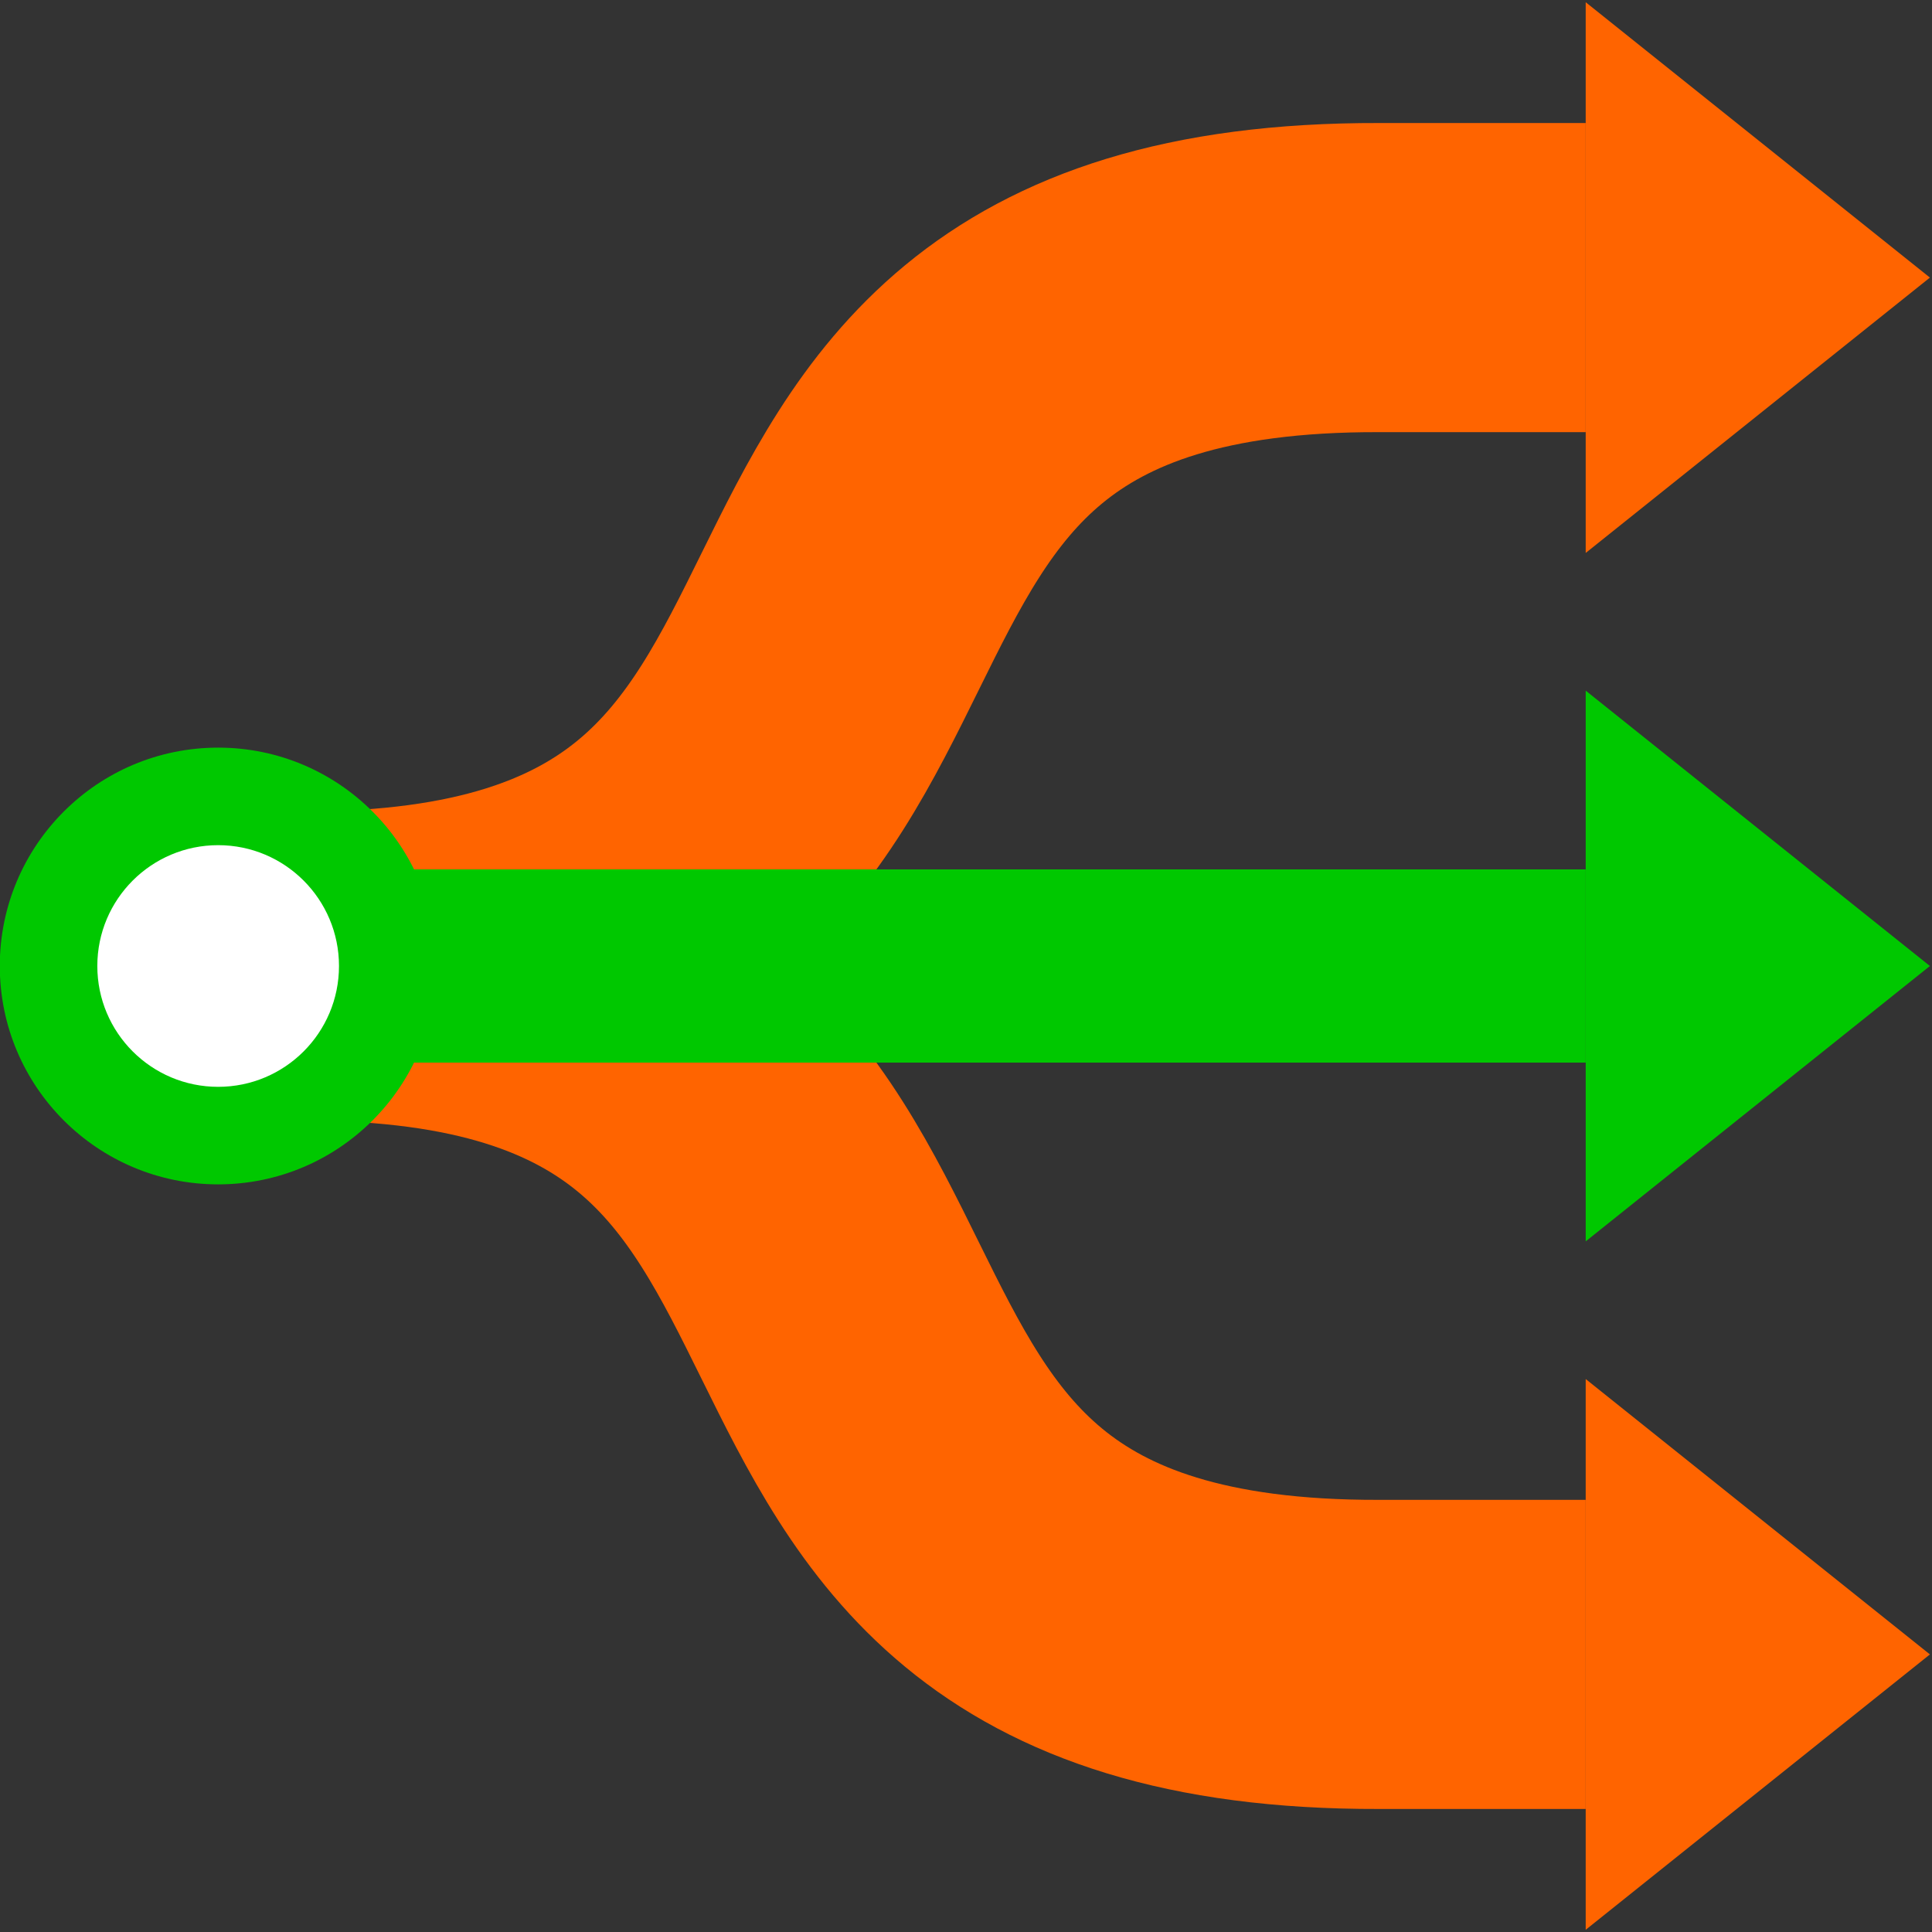 <svg version="1.1" viewBox="0 0 500 500" xmlns="http://www.w3.org/2000/svg"><rect x="0" y="0" width="500" height="500" fill="#333333" stroke="none"/><path d="m78.827 250c189.51 0 87.602-178.71 278.1-178.16h53.449" fill="none" stroke="#ff6400" stroke-width="80"/><path d="m78.827 250c189.51 0 87.602 178.71 278.1 178.16h53.449" fill="none" stroke="#ff6400" stroke-width="80"/><path d="m499.46 71.837-89.082-71.265v142.53z" fill="#ff6400"/><path d="m499.46 428.16-89.082-71.265v142.53z" fill="#ff6400"/><path d="m78.827 250h331.55" fill="none" stroke="#00c800" stroke-width="50"/><path d="m499.46 250-89.082-71.265v142.53z" fill="#00c800"/><circle cx="56.459" cy="250" r="56.514" fill="#00c800" style="paint-order:stroke markers fill"/><circle cx="56.459" cy="250" r="31.272" fill="#fff" style="paint-order:stroke markers fill"/></svg>
